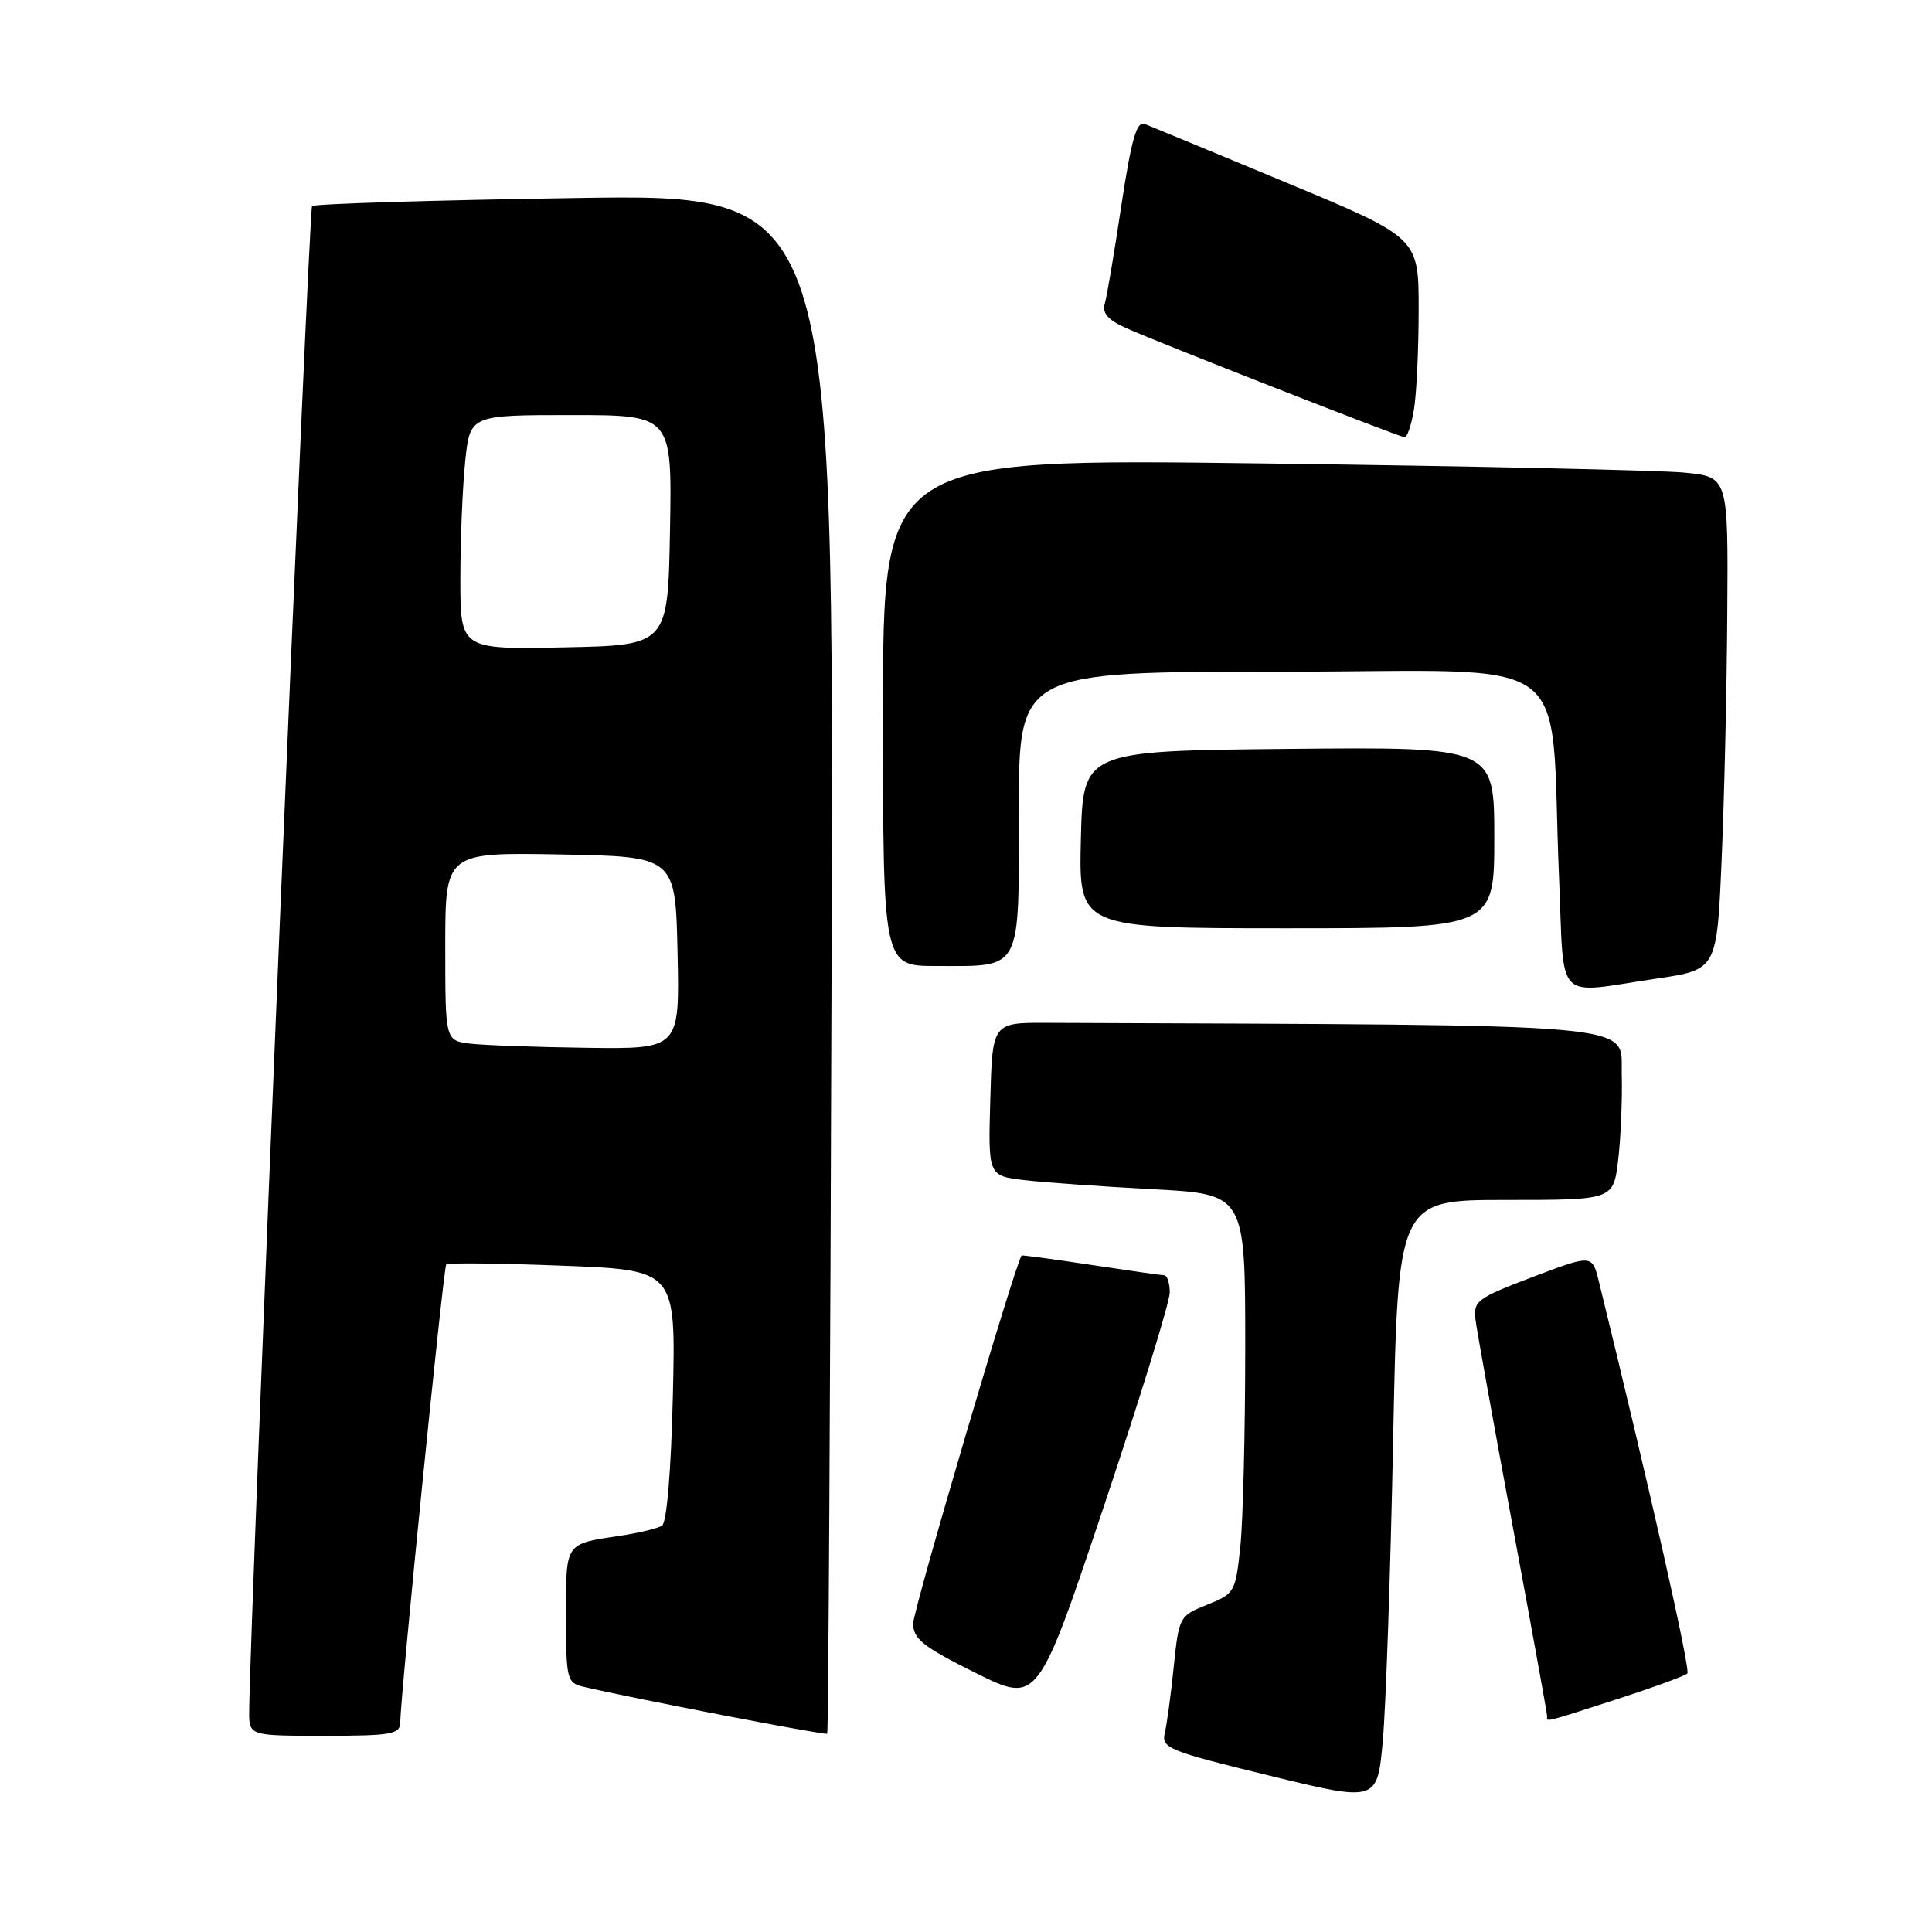 <?xml version="1.0" encoding="UTF-8" standalone="no"?>
<!DOCTYPE svg PUBLIC "-//W3C//DTD SVG 1.1//EN" "http://www.w3.org/Graphics/SVG/1.1/DTD/svg11.dtd" >
<svg xmlns="http://www.w3.org/2000/svg" xmlns:xlink="http://www.w3.org/1999/xlink" version="1.1" viewBox="0 0 256 256">
 <g >
 <path fill="currentColor"
d=" M 184.60 190.75 C 185.23 159.00 185.23 159.00 199.50 159.00 C 213.77 159.00 213.77 159.00 214.41 153.75 C 214.76 150.86 214.98 145.69 214.89 142.25 C 214.73 135.48 218.97 135.85 138.75 135.53 C 131.50 135.50 131.50 135.50 131.22 145.65 C 130.93 155.80 130.93 155.80 135.72 156.37 C 138.35 156.68 146.01 157.22 152.75 157.58 C 165.00 158.22 165.00 158.22 165.00 178.46 C 165.00 189.60 164.71 201.50 164.35 204.92 C 163.72 210.96 163.59 211.18 159.96 212.63 C 156.28 214.10 156.21 214.24 155.53 220.81 C 155.16 224.49 154.62 228.46 154.34 229.64 C 153.87 231.63 154.81 232.01 168.17 235.27 C 182.50 238.77 182.50 238.77 183.23 230.64 C 183.64 226.16 184.25 208.21 184.60 190.75 Z  M 53.03 228.25 C 53.11 224.21 58.76 167.90 59.13 167.54 C 59.35 167.31 66.29 167.39 74.54 167.71 C 89.55 168.29 89.55 168.29 89.16 184.89 C 88.92 194.95 88.35 201.76 87.72 202.16 C 87.14 202.52 84.66 203.12 82.21 203.49 C 74.80 204.60 75.00 204.30 75.00 214.09 C 75.00 222.47 75.13 222.99 77.25 223.49 C 83.75 225.03 109.37 229.96 109.61 229.73 C 109.76 229.57 110.02 183.61 110.19 127.58 C 110.50 25.71 110.50 25.71 76.20 26.24 C 57.33 26.53 41.65 27.01 41.35 27.31 C 40.92 27.75 33.12 214.58 33.02 226.75 C 33.00 230.00 33.00 230.00 43.00 230.00 C 51.84 230.00 53.00 229.80 53.03 228.25 Z  M 214.26 225.15 C 219.08 223.59 223.27 222.06 223.58 221.75 C 224.03 221.31 218.68 197.59 211.87 169.85 C 210.98 166.21 210.98 166.21 203.08 169.21 C 195.72 172.01 195.20 172.40 195.51 174.86 C 195.69 176.31 197.90 188.58 200.42 202.13 C 202.94 215.67 205.00 227.04 205.00 227.38 C 205.00 228.20 204.30 228.36 214.26 225.15 Z  M 155.00 171.26 C 155.00 170.02 154.66 168.99 154.25 168.98 C 153.84 168.97 149.45 168.34 144.50 167.59 C 139.55 166.84 135.44 166.29 135.37 166.36 C 134.59 167.23 121.00 213.33 121.00 215.12 C 121.00 217.17 122.30 218.20 129.25 221.66 C 137.50 225.76 137.50 225.76 146.25 199.65 C 151.06 185.28 155.00 172.51 155.00 171.26 Z  M 219.50 129.67 C 227.50 128.49 227.50 128.49 228.12 113.99 C 228.47 106.02 228.81 91.33 228.87 81.35 C 229.00 63.20 229.00 63.20 223.25 62.63 C 220.09 62.31 194.89 61.76 167.25 61.41 C 117.00 60.76 117.00 60.76 117.00 94.38 C 117.00 128.00 117.00 128.00 124.07 128.00 C 135.52 128.00 135.00 128.97 135.00 107.46 C 135.00 89.00 135.00 89.00 169.92 89.00 C 209.71 89.00 205.29 85.71 206.58 116.25 C 207.30 133.21 205.83 131.69 219.50 129.67 Z  M 198.00 110.98 C 198.00 98.97 198.00 98.97 170.75 99.23 C 143.50 99.50 143.50 99.50 143.22 111.25 C 142.94 123.00 142.94 123.00 170.47 123.00 C 198.00 123.00 198.00 123.00 198.00 110.98 Z  M 187.36 54.25 C 187.70 52.19 187.98 46.23 187.98 41.00 C 187.98 31.50 187.98 31.50 170.50 24.22 C 160.89 20.22 152.41 16.71 151.66 16.42 C 150.61 16.02 149.90 18.52 148.59 27.20 C 147.66 33.41 146.67 39.28 146.39 40.24 C 146.02 41.48 146.81 42.40 149.19 43.46 C 153.33 45.33 185.28 57.85 186.12 57.94 C 186.46 57.97 187.02 56.31 187.36 54.25 Z  M 62.25 138.28 C 59.00 137.87 59.00 137.87 59.00 125.41 C 59.00 112.95 59.00 112.95 74.25 113.22 C 89.50 113.50 89.50 113.50 89.78 126.25 C 90.06 139.00 90.06 139.00 77.78 138.84 C 71.03 138.75 64.04 138.50 62.25 138.28 Z  M 61.00 76.67 C 61.00 71.52 61.29 64.53 61.64 61.15 C 62.28 55.00 62.28 55.00 75.67 55.00 C 89.05 55.00 89.05 55.00 88.78 70.25 C 88.50 85.50 88.50 85.50 74.75 85.78 C 61.00 86.06 61.00 86.06 61.00 76.67 Z "/>
</g>
</svg>